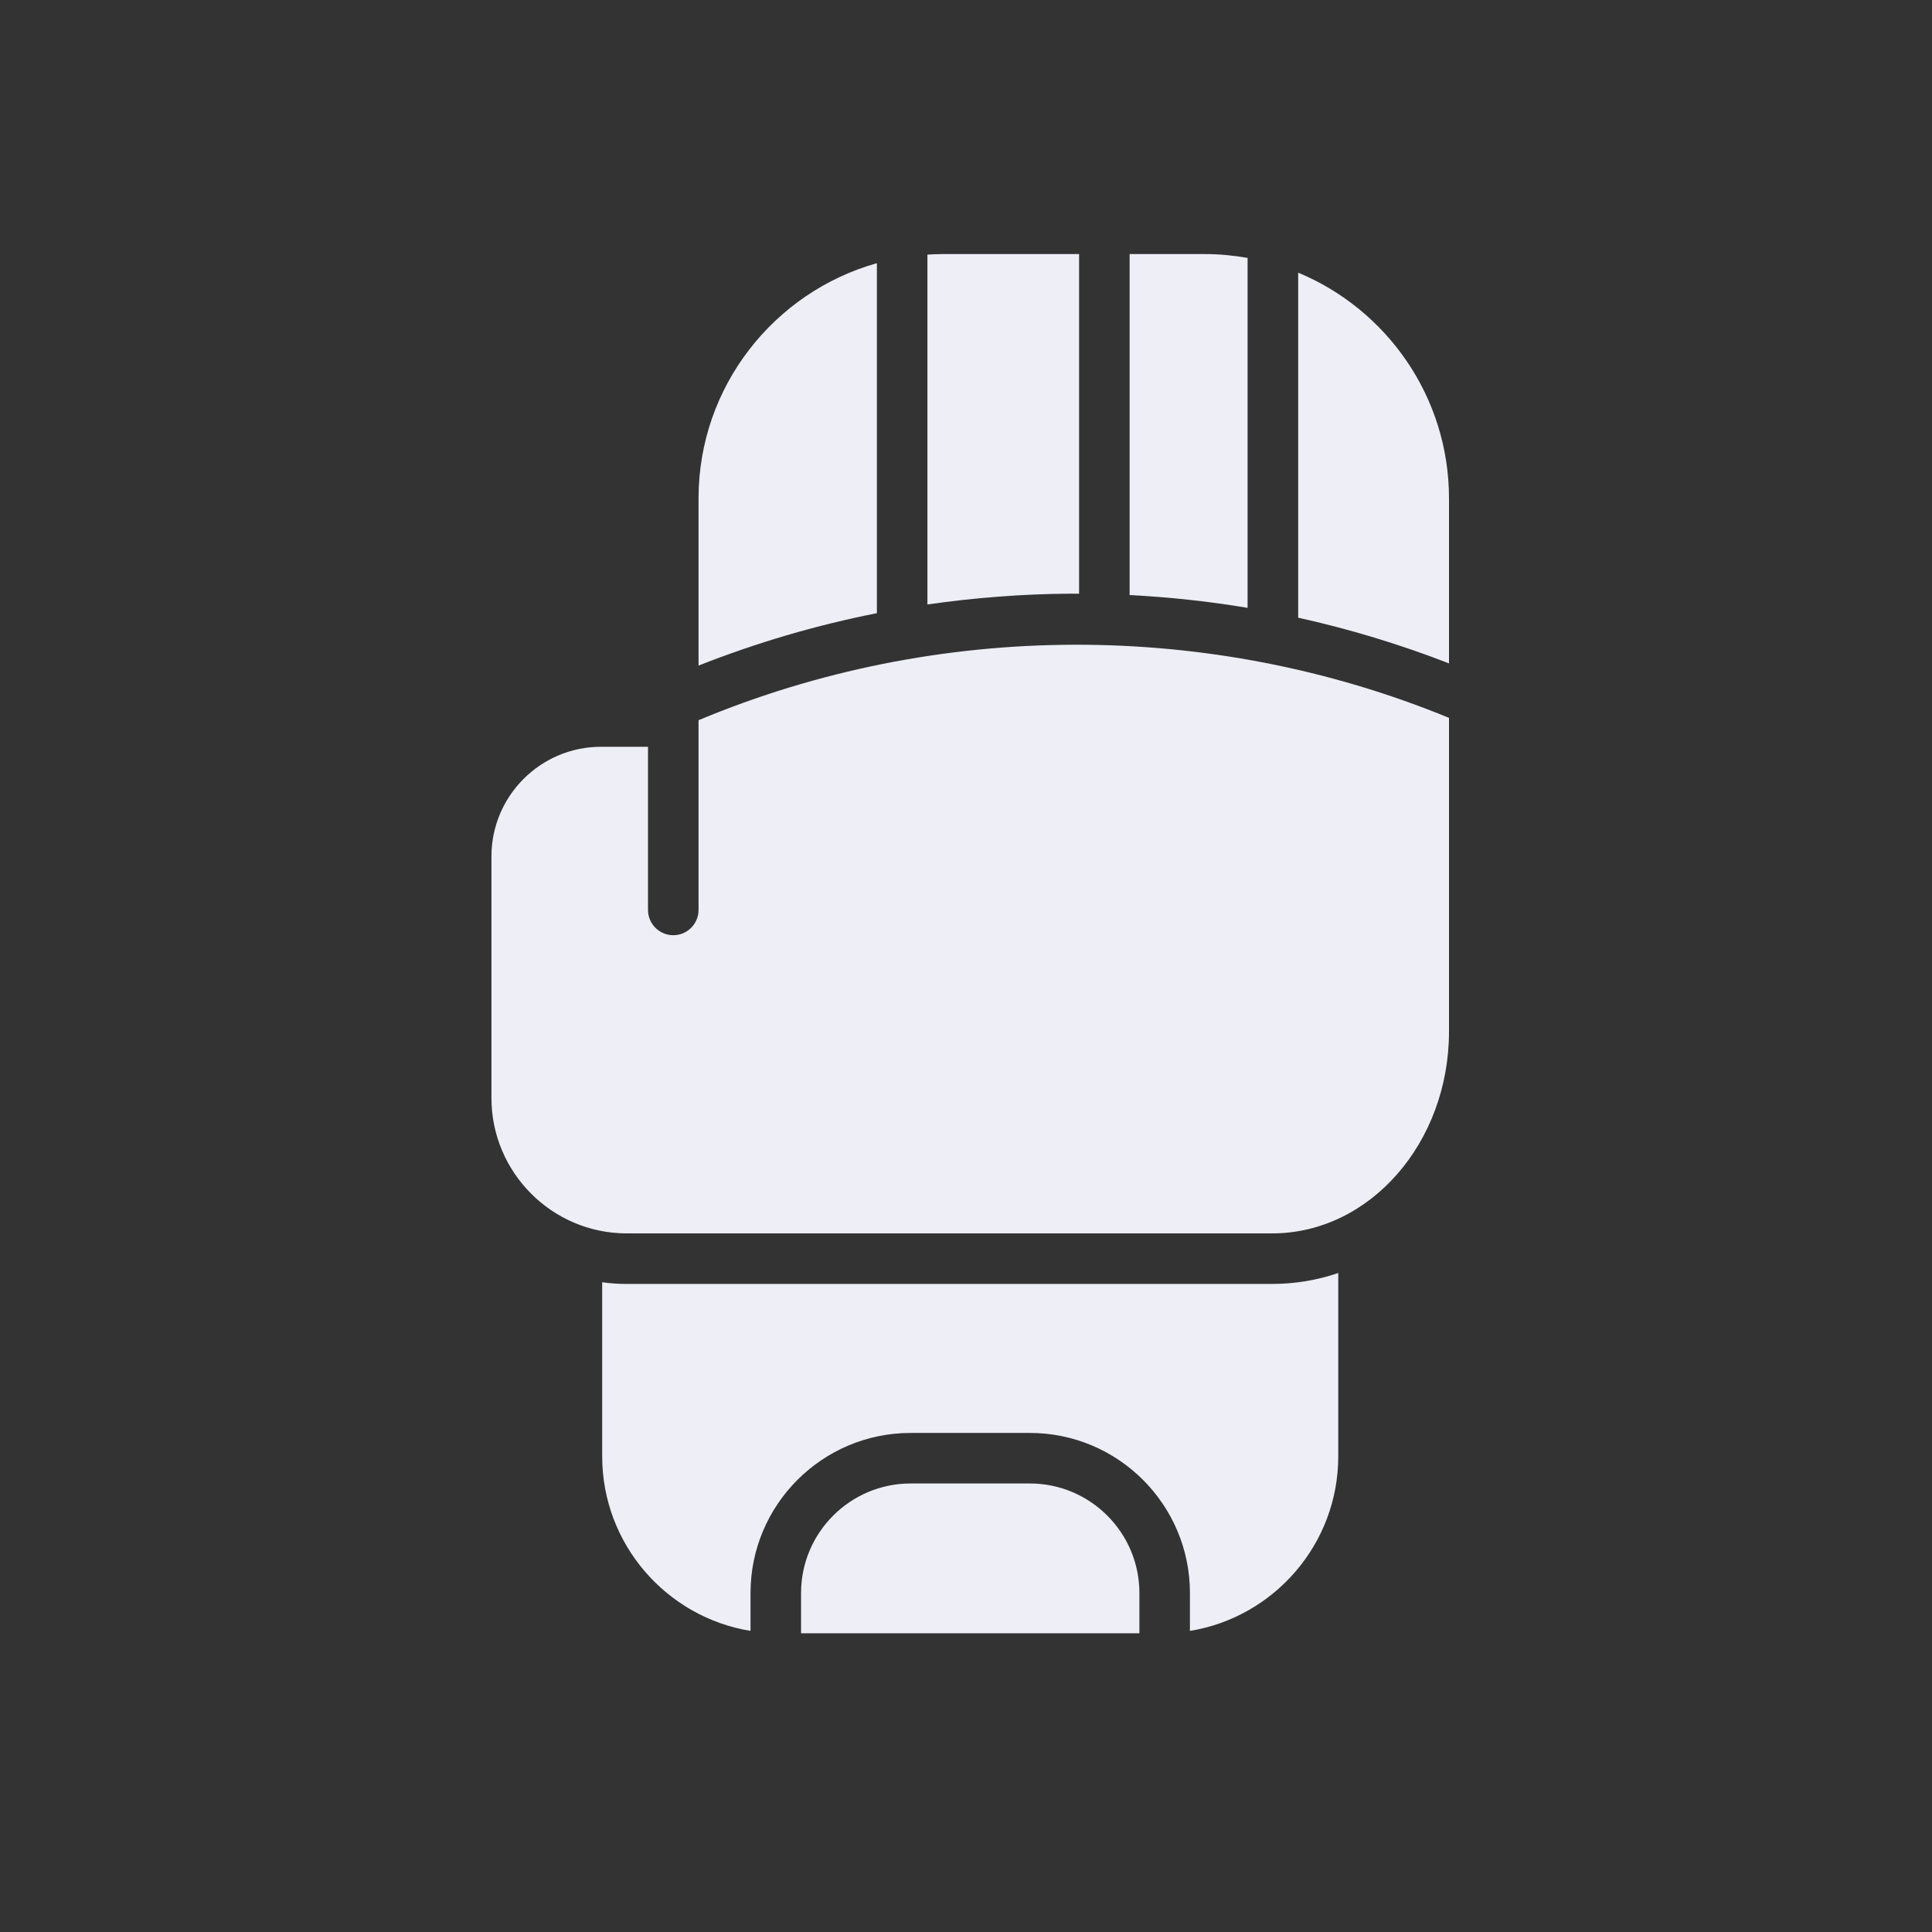 <svg width="32" height="32" viewBox="0 0 32 32" fill="none" xmlns="http://www.w3.org/2000/svg">
<rect x="0" y="0" width="32" height="32" fill="#333333" stroke="none"/>
<path d="M18.872 26.385V27.052H13.268V26.385C13.268 25.385 14.082 24.571 15.082 24.571H17.058C18.058 24.571 18.872 25.385 18.872 26.385Z" fill="#EDEEF6"/>
<path d="M22.166 21.085V24.121C22.166 25.576 21.101 26.786 19.709 27.013V26.385C19.709 24.923 18.52 23.734 17.058 23.734H15.082C13.62 23.734 12.431 24.923 12.431 26.385V27.013C11.039 26.786 9.974 25.576 9.974 24.121V21.238C10.103 21.256 10.235 21.266 10.37 21.266H21.07C21.451 21.266 21.819 21.203 22.166 21.085Z" fill="#EDEEF6"/>
<path d="M24 11.89V17.086C24 18.929 22.686 20.429 21.07 20.429H10.372C9.141 20.424 8.14 19.418 8.14 18.188V14.183C8.14 13.183 8.954 12.369 9.954 12.369H10.733V15.071C10.733 15.302 10.92 15.49 11.152 15.49C11.383 15.49 11.57 15.302 11.57 15.071V11.929C15.522 10.276 20.037 10.261 24 11.89Z" fill="#EDEEF6"/>
<path d="M24 8.255V10.988C23.183 10.671 22.349 10.418 21.502 10.231V4.516C22.967 5.125 24 6.571 24 8.255Z" fill="#EDEEF6"/>
<path d="M20.664 4.272V10.068C20.019 9.96 19.367 9.89 18.71 9.856V4.208H19.953C20.196 4.208 20.433 4.231 20.664 4.272Z" fill="#EDEEF6"/>
<path d="M17.873 4.208V9.834C17.825 9.834 17.777 9.833 17.729 9.833C16.931 9.838 16.142 9.899 15.361 10.012V4.217C15.446 4.212 15.531 4.208 15.617 4.208H17.873Z" fill="#EDEEF6"/>
<path d="M14.524 4.359V10.156C13.519 10.355 12.533 10.644 11.57 11.024V8.255C11.57 6.402 12.822 4.838 14.524 4.359Z" fill="#EDEEF6"/>
</svg>
